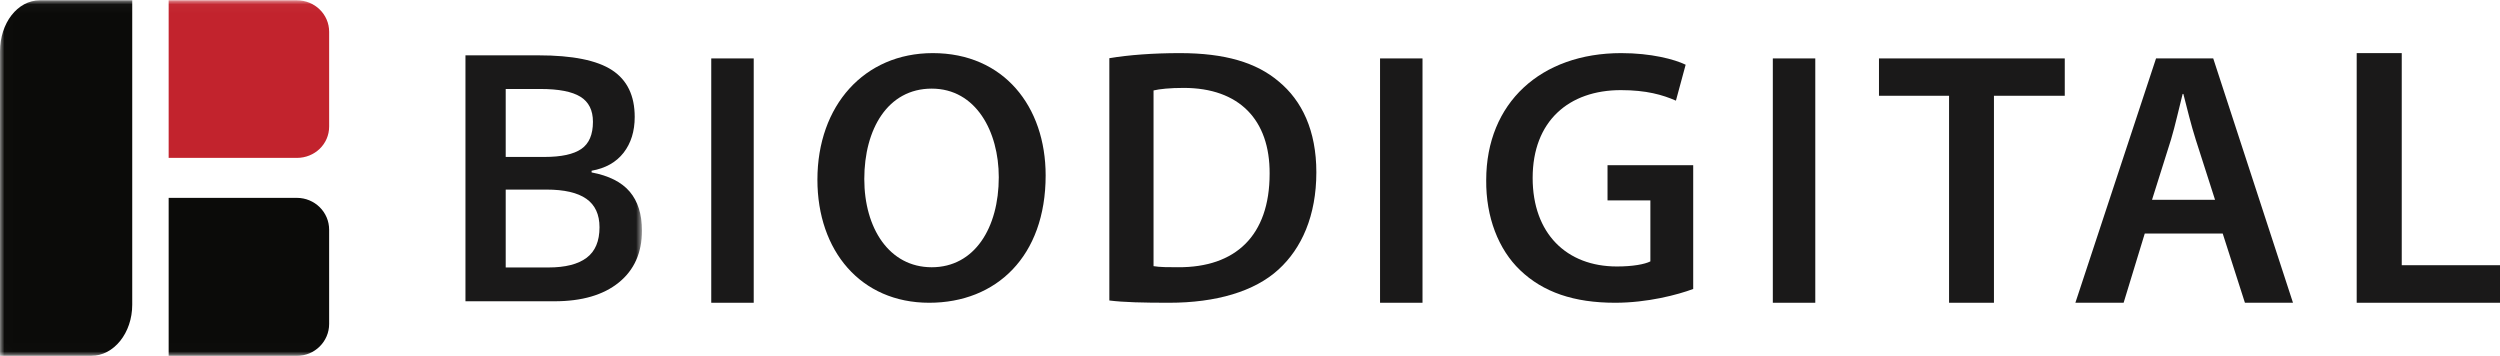 <?xml version="1.0" encoding="UTF-8"?>
<svg width="281px" height="40px" viewBox="0 0 281 40" version="1.1" xmlns="http://www.w3.org/2000/svg" xmlns:xlink="http://www.w3.org/1999/xlink">
    <!-- Generator: Sketch 53 (72520) - https://sketchapp.com -->
    <title>biodigital-logo</title>
    <desc>Created with Sketch.</desc>
    <defs>
        <polygon id="path-1" points="0.007 0.032 72.155 0.032 72.155 39.993 0.007 39.993"></polygon>
    </defs>
    <g id="biodigital-logo" stroke="none" stroke-width="1" fill="none" fill-rule="evenodd">
        <g id="LOGO2019_UPDATED_02c">
            <polygon id="Fill-1" fill="#1A1919" points="79.945 34.03 84.718 34.03 84.718 6.567 79.945 6.567"></polygon>
            <path d="M97.146,20.121 C97.146,25.644 99.942,30.039 104.724,30.039 C109.547,30.039 112.263,25.603 112.263,19.919 C112.263,14.799 109.709,9.961 104.724,9.961 C99.78,9.961 97.146,14.517 97.146,20.121 Z M117.531,19.717 C117.531,28.829 111.979,34.03 104.441,34.03 C96.74,34.03 91.877,28.184 91.877,20.201 C91.877,11.856 97.146,5.97 104.846,5.97 C112.829,5.97 117.531,11.977 117.531,19.717 L117.531,19.717 Z" id="Fill-2" fill="#1A1919"></path>
            <path d="M129.658,29.915 C130.344,30.037 131.396,30.037 132.405,30.037 C138.869,30.078 142.706,26.492 142.706,19.526 C142.746,13.455 139.272,9.881 133.052,9.881 C131.476,9.881 130.344,10.003 129.658,10.166 L129.658,29.915 Z M124.69,6.541 C126.871,6.174 129.658,5.97 132.607,5.97 C137.697,5.97 141.211,7.029 143.716,9.148 C146.341,11.307 147.958,14.678 147.958,19.363 C147.958,24.251 146.302,27.918 143.716,30.282 C141.01,32.767 136.687,34.03 131.396,34.03 C128.487,34.03 126.305,33.978 124.69,33.775 L124.69,6.541 L124.69,6.541 Z" id="Fill-3" fill="#1A1919"></path>
            <polygon id="Fill-4" fill="#1A1919" points="155.117 34.03 159.89 34.03 159.89 6.567 155.117 6.567"></polygon>
            <path d="M190.316,32.48 C188.577,33.133 185.178,34.03 181.536,34.03 C176.923,34.03 173.442,32.847 170.853,30.359 C168.425,28.034 167.009,24.404 167.05,20.244 C167.05,11.557 173.2,5.97 182.224,5.97 C185.582,5.97 188.212,6.663 189.467,7.275 L188.374,11.313 C186.877,10.66 185.056,10.13 182.183,10.13 C176.356,10.13 172.27,13.597 172.27,20 C172.27,26.239 176.074,29.952 181.738,29.952 C183.518,29.952 184.854,29.707 185.502,29.381 L185.502,22.528 L180.686,22.528 L180.686,18.572 L190.316,18.572 L190.316,32.48" id="Fill-5" fill="#1A1919"></path>
            <polygon id="Fill-6" fill="#1A1919" points="199.265 34.03 204.038 34.03 204.038 6.567 199.265 6.567"></polygon>
            <polyline id="Fill-7" fill="#1A1919" points="219.074 10.764 211.197 10.764 211.197 6.567 232.079 6.567 232.079 10.764 224.12 10.764 224.12 34.03 219.074 34.03 219.074 10.764"></polyline>
            <path d="M248.971,22.457 L246.802,15.694 C246.269,14.023 245.819,12.149 245.41,10.56 L245.328,10.56 C244.919,12.149 244.509,14.064 244.018,15.694 L241.888,22.457 L248.971,22.457 Z M241.071,26.247 L238.695,34.03 L233.272,34.03 L242.339,6.567 L248.767,6.567 L257.732,34.03 L252.329,34.03 L249.832,26.247 L241.071,26.247 L241.071,26.247 Z" id="Fill-8" fill="#1A1919"></path>
            <polyline id="Fill-9" fill="#1A1919" points="264.892 5.97 269.956 5.97 269.956 29.81 281 29.81 281 34.03 264.892 34.03 264.892 5.97"></polyline>
            <g id="Group-15">
                <mask id="mask-2" fill="white">
                    <use xlink:href="#path-1"></use>
                </mask>
                <g id="Clip-11"></g>
                <path d="M56.842,21.309 L56.842,30.063 L61.65,30.063 C63.543,30.063 64.972,29.7 65.937,28.975 C66.902,28.251 67.385,27.107 67.385,25.544 C67.385,24.107 66.893,23.042 65.909,22.348 C64.924,21.655 63.429,21.309 61.423,21.309 L56.842,21.309 Z M56.842,17.64 L61.196,17.64 C63.088,17.64 64.47,17.341 65.341,16.742 C66.211,16.144 66.647,15.126 66.647,13.689 C66.647,12.391 66.177,11.452 65.237,10.872 C64.296,10.292 62.804,10.002 60.76,10.002 L56.842,10.002 L56.842,17.64 Z M52.318,6.22 L60.533,6.22 C64.344,6.22 67.098,6.775 68.795,7.884 C70.492,8.994 71.341,10.746 71.341,13.14 C71.341,14.754 70.924,16.097 70.092,17.168 C69.259,18.239 68.06,18.914 66.495,19.191 L66.495,19.38 C68.438,19.746 69.867,20.467 70.782,21.545 C71.697,22.623 72.155,24.082 72.155,25.922 C72.155,28.405 71.287,30.349 69.552,31.755 C67.817,33.161 65.404,33.863 62.312,33.863 L52.318,33.863 L52.318,6.22 L52.318,6.22 Z" id="Fill-10" fill="#1A1919" mask="url(#mask-2)"></path>
                <path d="M14.863,0.032 L4.495,0.032 C1.955,0.032 0.001,2.6 0.001,5.775 L0,39.996 L10.261,39.996 C12.8,39.996 14.863,37.423 14.863,34.246 L14.863,0.032" id="Fill-12" fill="#0B0B09" mask="url(#mask-2)"></path>
                <path d="M36.996,14.222 C36.996,16.208 35.366,17.748 33.362,17.748 L18.957,17.748 L18.957,0.032 L33.362,0.032 C35.366,0.032 36.996,1.596 36.996,3.578 L36.996,14.222" id="Fill-13" fill="#C2232D" mask="url(#mask-2)"></path>
                <path d="M36.996,36.407 C36.996,38.393 35.366,40 33.362,40 L18.957,40 L18.957,22.24 L33.362,22.24 C35.366,22.24 36.995,23.834 36.995,25.818 L36.996,36.407" id="Fill-14" fill="#0B0B09" mask="url(#mask-2)"></path>
            </g>
        </g>
    </g>
</svg>